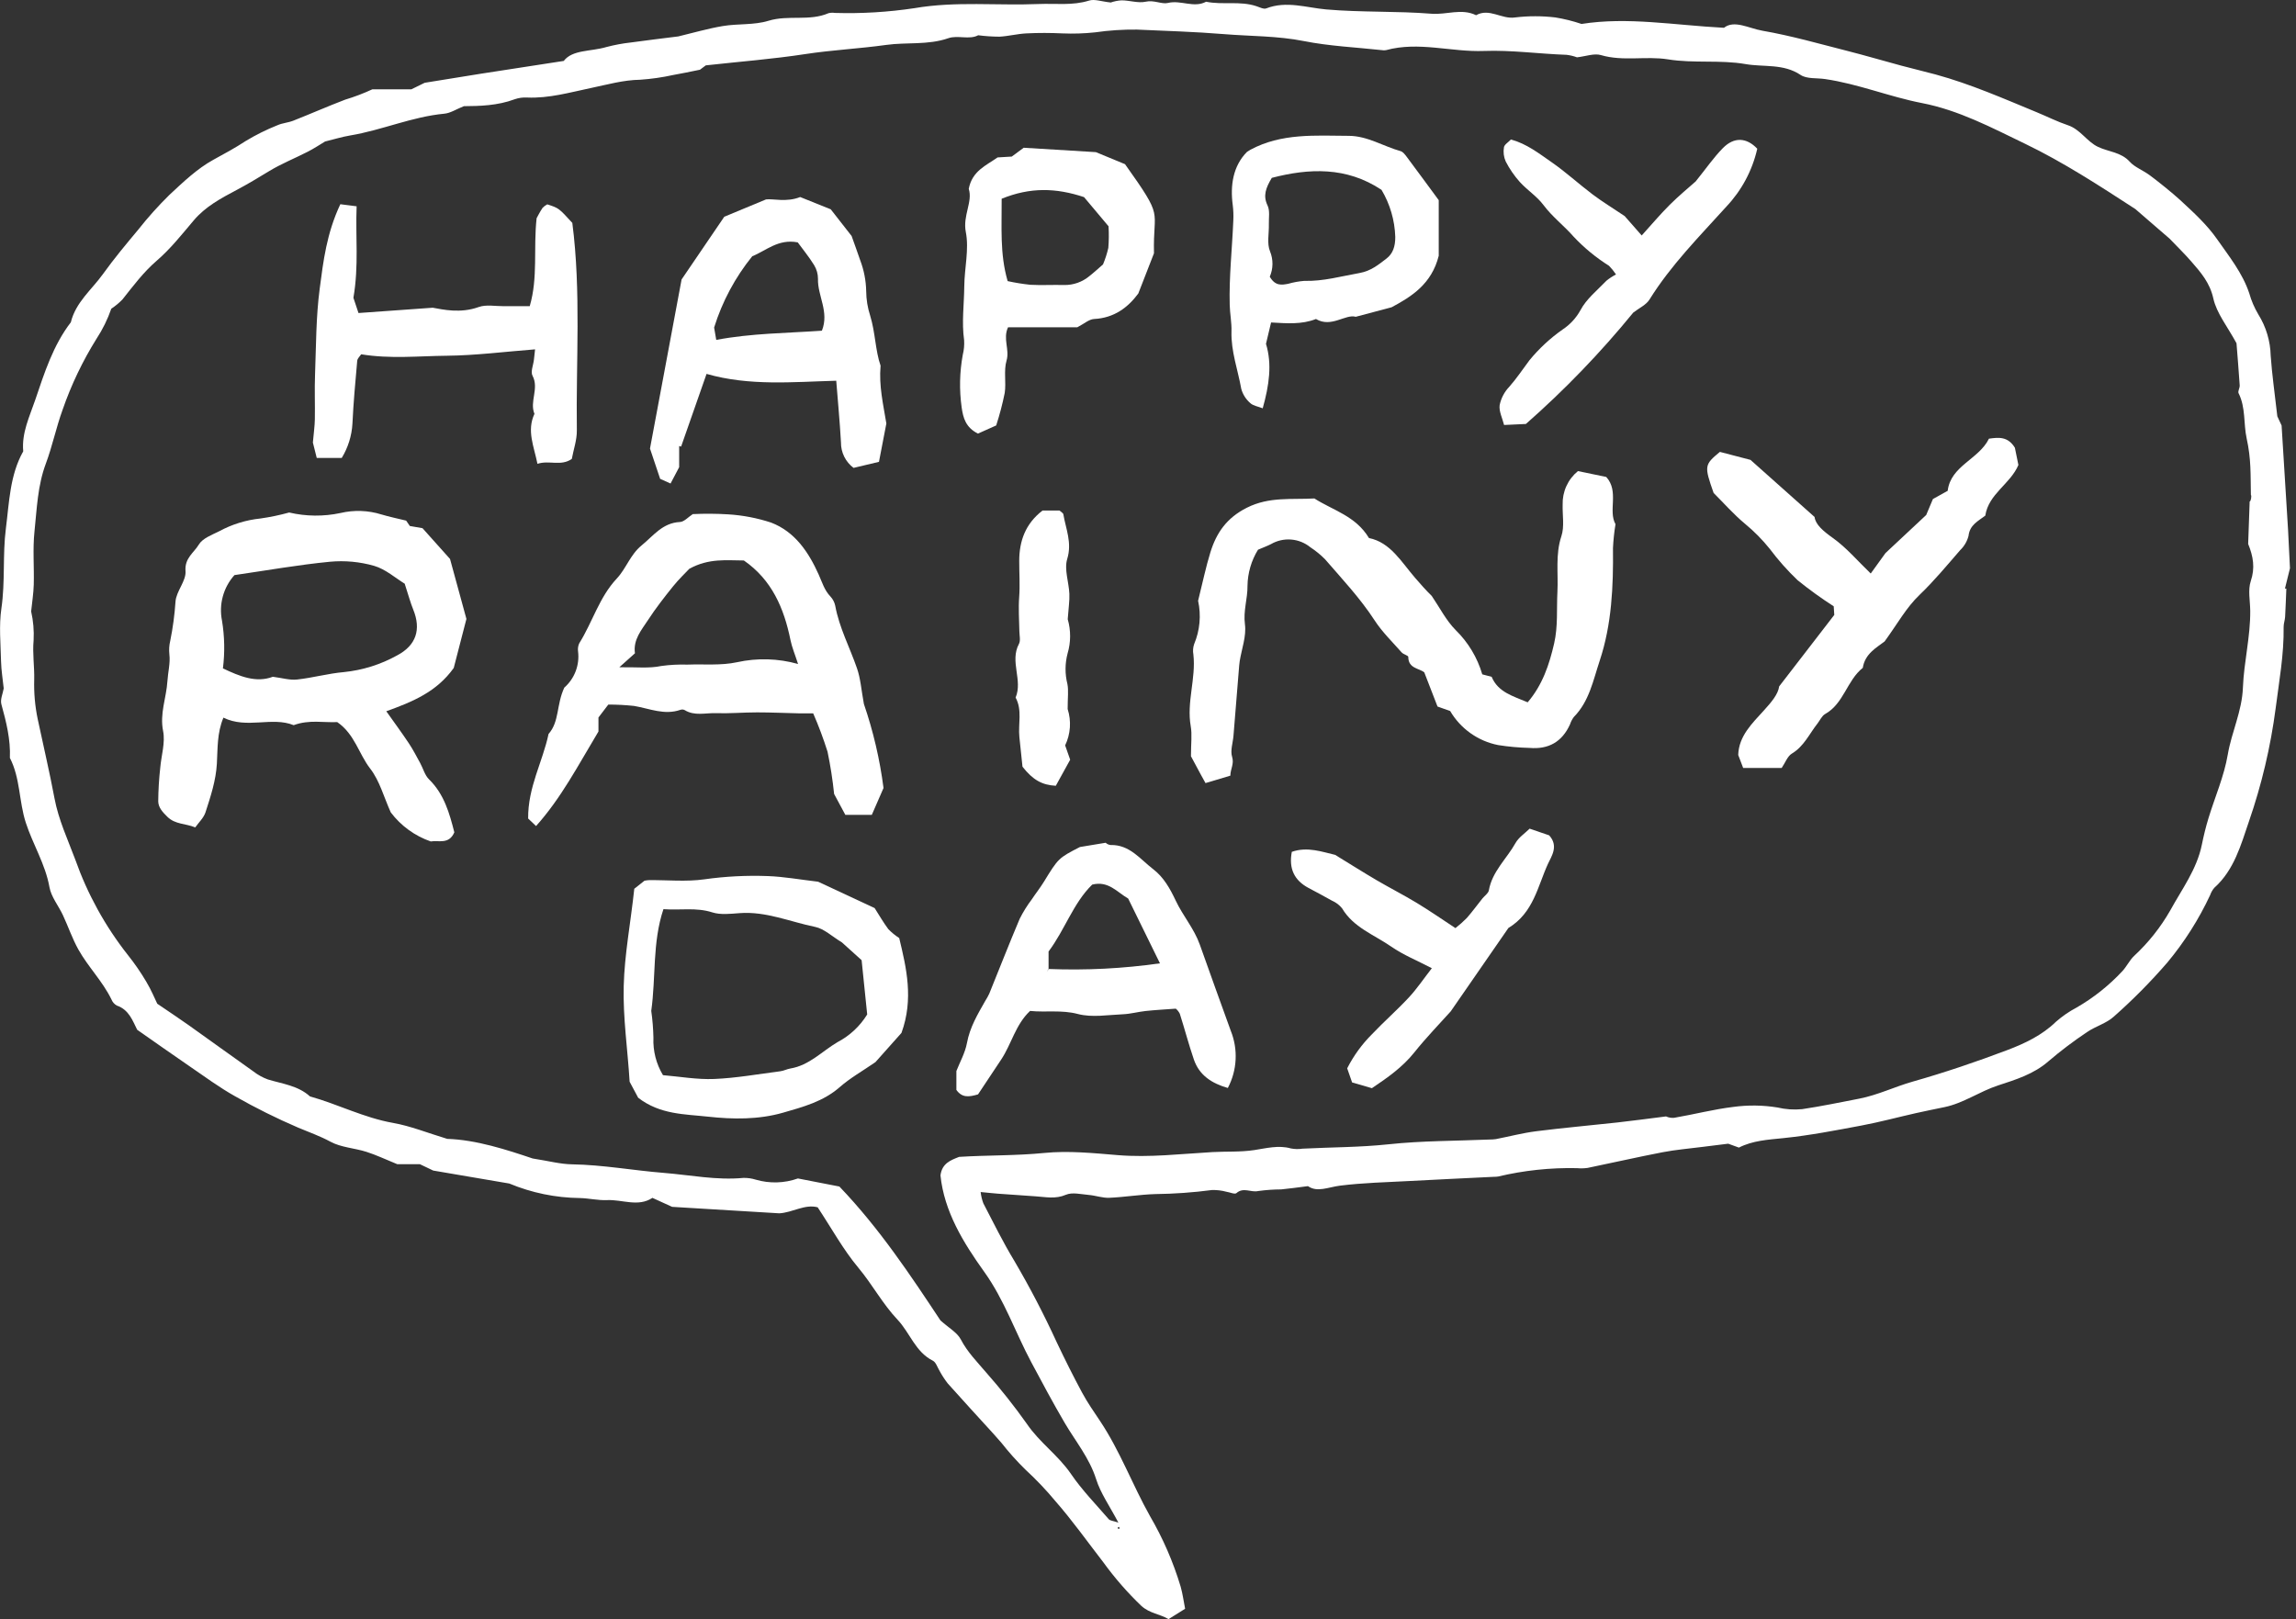 <svg width="380" height="268" viewBox="0 0 380 268" fill="none" xmlns="http://www.w3.org/2000/svg">
<rect x="0" y="0" width="380" height="268" fill="#333333" stroke="none"/>
<path d="M379.003 94.052C378.703 95.265 378.437 96.343 378.17 97.421L378.402 97.418C378.334 98.977 378.289 100.537 378.198 102.095C378.165 102.661 377.944 103.223 377.953 103.784C378.021 108.323 377.206 112.756 376.633 117.236C375.797 123.61 374.316 129.882 372.214 135.956C370.882 139.848 369.768 144 366.483 146.945C366.178 147.298 365.944 147.706 365.793 148.147C363.927 152.147 361.555 155.889 358.736 159.282C355.983 162.47 353.018 165.468 349.862 168.256C348.629 169.387 346.824 169.864 345.414 170.833C343.198 172.31 341.073 173.917 339.048 175.646C336.614 177.788 333.593 178.709 330.697 179.658C327.613 180.669 324.984 182.593 321.836 183.248C320.262 183.577 318.684 183.886 317.117 184.24C314.106 184.92 311.12 185.727 308.088 186.296C303.795 187.104 299.49 187.937 295.152 188.382C292.605 188.644 290.094 188.779 287.797 189.948L286.028 189.304C284.407 189.508 283.045 189.669 281.685 189.844C279.514 190.123 277.325 190.302 275.181 190.715C271.021 191.517 266.89 192.464 262.739 193.316C262.158 193.394 261.571 193.406 260.987 193.352C256.599 193.257 252.217 193.723 247.946 194.737C247.714 194.773 247.48 194.789 247.246 194.785C242.611 195.014 237.974 195.225 233.341 195.476C229.484 195.685 225.608 195.769 221.784 196.248C219.85 196.49 218.008 197.413 216.476 196.329C214.764 196.541 213.409 196.744 212.047 196.869C210.77 196.875 209.495 196.965 208.23 197.141C207.043 197.413 205.796 196.454 204.638 197.481C204.367 197.722 203.557 197.345 202.994 197.262C202.222 197.054 201.425 196.956 200.626 196.969C197.494 197.381 194.339 197.607 191.18 197.645C188.646 197.722 186.123 198.15 183.588 198.258C182.468 198.305 181.335 197.881 180.198 197.785C178.928 197.679 177.474 197.301 176.408 197.759C174.676 198.504 173.073 198.122 171.404 198.016C169.346 197.884 167.288 197.74 165.231 197.582C164.337 197.514 163.445 197.413 162.303 197.304C162.373 197.941 162.521 198.568 162.745 199.168C164.404 202.359 165.994 205.596 167.856 208.666C170.429 213.042 172.776 217.547 174.89 222.162C176.228 224.981 177.621 227.777 179.101 230.523C179.978 232.149 181.045 233.675 182.073 235.215C185.375 240.16 187.419 245.763 190.315 250.917C192.473 254.61 194.183 258.547 195.41 262.645C195.745 263.834 195.903 265.072 196.143 266.282L193.398 267.999C191.996 267.145 190.313 267.085 188.893 265.801C186.594 263.599 184.498 261.195 182.628 258.618C180 255.221 177.507 251.705 174.685 248.477C173.14 246.617 171.471 244.864 169.691 243.228C168.283 241.847 166.966 240.376 165.748 238.825C165.284 238.298 164.827 237.766 164.355 237.246C161.85 234.492 159.324 231.757 156.849 228.977C156.353 228.334 155.91 227.653 155.523 226.94C155.15 226.353 154.92 225.489 154.389 225.221C151.481 223.758 150.6 220.599 148.544 218.428C146.077 215.824 144.381 212.608 142.064 209.838C139.568 206.855 137.67 203.373 135.331 199.834C133.221 199.259 131.176 200.7 128.984 200.828L111.24 199.757L107.98 198.269C105.629 199.829 103.022 198.527 100.464 198.64C98.977 198.708 97.476 198.335 95.977 198.3C91.965 198.256 87.999 197.44 84.294 195.897L71.7 193.75L69.486 192.692H65.742C63.846 191.921 62.278 191.169 60.643 190.65C58.673 190.022 56.459 189.933 54.693 188.975C52.95 188.029 51.15 187.406 49.359 186.65C45.778 185.113 42.286 183.377 38.898 181.449C36.288 179.985 33.859 178.188 31.381 176.493C28.519 174.537 25.692 172.531 22.704 170.446C21.953 168.959 21.353 167.124 19.326 166.435C18.921 166.207 18.606 165.844 18.437 165.409C16.977 162.419 14.589 160.047 12.979 157.175C11.966 155.369 11.297 153.373 10.418 151.489C9.69 149.923 8.478 148.474 8.186 146.845C7.507 143.028 5.44 139.776 4.269 136.165C3.125 132.637 3.367 128.804 1.637 125.452C1.763 122.395 1.036 119.49 0.229 116.573C0.009 115.778 0.474 114.793 0.616 113.943C0.461 112.442 0.209 110.96 0.174 109.473C0.106 106.547 -0.189 103.56 0.232 100.694C0.881 96.277 0.414 91.82 0.975 87.463C1.529 83.161 1.618 78.66 3.845 74.7C3.563 71.642 4.9 68.935 5.836 66.18C7.353 61.711 8.785 57.17 11.725 53.343C12.528 50.03 15.189 47.944 17.054 45.343C18.878 42.8 20.893 40.39 22.9 37.985C24.488 35.974 26.2 34.065 28.026 32.269C30.307 30.144 32.631 27.913 35.323 26.439C37.135 25.445 38.932 24.48 40.67 23.336C42.345 22.324 44.101 21.452 45.918 20.728C46.744 20.362 47.703 20.306 48.547 19.973C51.415 18.84 54.242 17.596 57.122 16.497C58.665 16.03 60.173 15.457 61.636 14.78H68.088L70.288 13.702C73.769 13.139 76.715 12.65 79.662 12.189C83.983 11.512 88.307 10.854 93.304 10.085C94.745 8.196 97.753 8.557 100.353 7.788C101.689 7.435 103.05 7.181 104.424 7.03C107.052 6.663 109.688 6.354 112.261 6.028C114.746 5.436 117.167 4.721 119.638 4.31C122.137 3.894 124.806 4.174 127.184 3.44C130.472 2.429 133.94 3.558 137.122 2.183C137.464 2.101 137.819 2.086 138.167 2.139C142.579 2.271 146.993 2.006 151.358 1.35C158.199 0.174 165.082 0.95 171.938 0.664C174.713 0.548 177.498 0.96 180.255 0.093C181.153 -0.19 182.277 0.248 183.838 0.414C184.413 0.214 185.012 0.094 185.619 0.056C186.963 0.056 188.376 0.561 189.632 0.279C190.99 -0.028 192.288 0.736 193.285 0.491C195.445 -0.04 197.569 1.375 199.616 0.287C202.358 0.849 205.214 0.116 207.929 1.02C208.472 1.2 209.14 1.556 209.578 1.386C212.913 0.093 216.255 1.278 219.495 1.561C225.316 2.068 231.143 1.81 236.928 2.274C239.401 2.472 241.9 1.335 244.299 2.518C246.51 1.282 248.524 3.234 250.762 2.887C252.973 2.623 255.207 2.623 257.418 2.887C258.89 3.126 260.339 3.486 261.751 3.964C269.426 2.757 277.017 4.164 285.327 4.599C287.025 3.248 289.436 4.694 291.705 5.088C296.429 5.905 301.068 7.238 305.727 8.423C308.734 9.186 311.71 10.069 314.705 10.873C316.587 11.38 318.488 11.818 320.368 12.331C326.15 13.911 331.626 16.324 337.148 18.603C338.852 19.306 340.508 20.145 342.25 20.728C344.316 21.42 345.378 23.43 347.236 24.312C348.977 25.14 351.039 25.166 352.494 26.777C353.309 27.68 354.599 28.132 355.801 29.013C357.1 29.966 359.611 31.993 360.796 33.084C363.152 35.251 365.317 37.261 366.947 39.6C368.917 42.429 371.142 45.173 372.264 48.545C372.609 49.77 373.113 50.945 373.764 52.038C375.047 54.091 375.754 56.453 375.811 58.875C376.029 61.994 376.48 65.097 376.91 68.91C377.037 69.182 377.476 70.127 377.616 70.427C377.996 76.563 378.334 82.017 378.685 87.677L379.003 94.052ZM372.332 82.988C372.51 83.092 372.701 82.035 372.535 81.916C372.464 78.445 372.593 76.042 371.831 72.552C371.298 70.107 371.695 67.465 370.497 65.086C370.337 64.769 370.711 64.22 370.683 63.789C370.515 61.258 370.302 58.729 370.152 56.812C368.658 54.047 366.864 51.862 366.319 49.4C365.739 46.785 364.242 45.09 362.67 43.283C361.574 42.021 360.371 40.852 359.106 39.528L353.412 34.602C347.403 30.704 341.489 26.843 335.102 23.767C329.593 21.112 324.188 18.24 318.087 17.057C312.674 16.008 307.53 13.877 302.026 13.081C300.688 12.888 299.02 13.084 298.009 12.405C295.167 10.493 291.896 11.133 288.893 10.607C284.713 9.876 280.345 10.517 276.063 9.826C272.41 9.236 268.639 10.2 264.952 9.117C263.842 8.792 262.481 9.322 261.001 9.489C260.447 9.284 259.871 9.145 259.284 9.075C254.718 8.917 250.134 8.265 245.608 8.435C240.187 8.64 234.802 6.818 229.398 8.299C229.167 8.342 228.93 8.342 228.699 8.299C224.4 7.829 220.044 7.64 215.817 6.802C211.408 5.924 206.949 6.01 202.534 5.645C197.769 5.253 192.952 5.119 188.156 4.897C185.847 4.872 183.54 5.024 181.255 5.353C179.454 5.547 177.642 5.605 175.833 5.527C173.848 5.434 171.852 5.427 169.868 5.527C168.384 5.6 166.915 5.988 165.43 6.071C164.248 6.066 163.067 5.987 161.894 5.836C160.436 6.623 158.521 5.779 156.955 6.324C153.582 7.498 150.077 6.959 146.659 7.437C142.23 8.056 137.723 8.272 133.262 8.955C127.953 9.768 122.583 10.185 116.813 10.819L115.847 11.541C114.124 11.881 112.775 12.186 111.413 12.415C109.616 12.811 107.792 13.072 105.956 13.197C103.147 13.242 100.511 14.003 97.805 14.567C94.318 15.295 90.854 16.305 87.222 16.143C86.53 16.104 85.838 16.201 85.184 16.429C82.342 17.493 79.38 17.558 76.775 17.575C75.484 18.09 74.541 18.724 73.548 18.817C68.189 19.321 63.237 21.54 57.973 22.418C56.615 22.644 55.293 23.057 53.799 23.422C52.969 23.918 51.999 24.565 50.969 25.094C48.815 26.201 46.542 27.103 44.482 28.361C42.721 29.434 40.97 30.491 39.141 31.458C36.591 32.806 34.018 34.18 32.077 36.466C30.122 38.774 28.221 41.188 25.946 43.146C23.724 45.058 22.045 47.335 20.259 49.576C19.701 50.147 19.085 50.658 18.42 51.099C17.814 52.845 16.996 54.51 15.984 56.056C13.671 59.759 11.783 63.712 10.355 67.839C9.288 70.777 8.667 73.847 7.587 76.736C6.214 80.411 6.107 84.201 5.707 87.966C5.399 90.865 5.667 93.823 5.587 96.753C5.547 98.238 5.306 99.717 5.155 101.2C5.511 102.769 5.648 104.379 5.563 105.986C5.359 108.168 5.714 110.314 5.662 112.477C5.598 114.673 5.791 116.868 6.24 119.018C7.165 123.388 8.195 127.739 9.017 132.127C9.688 135.7 11.208 138.932 12.457 142.275C14.471 147.969 17.403 153.295 21.137 158.038C22.275 159.46 23.309 160.961 24.233 162.53C25.045 163.891 25.653 165.369 26.029 166.137C28.191 167.61 29.727 168.622 31.226 169.686C34.795 172.223 38.337 174.797 41.913 177.323C42.644 177.895 43.46 178.348 44.33 178.668C46.739 179.406 49.32 179.677 51.3 181.475C55.937 182.776 60.255 185.02 65.066 185.867C67.946 186.375 70.716 187.506 74.021 188.505C78.849 188.658 83.866 190.31 88.162 191.752C90.817 192.165 92.742 192.69 94.675 192.719C99.781 192.8 104.795 193.731 109.855 194.135C114.241 194.485 118.607 195.391 123.05 194.965C123.741 194.953 124.429 195.052 125.088 195.258C127.376 195.925 129.815 195.855 132.061 195.059L138.922 196.393C145.563 203.323 150.744 211.156 155.648 218.553C157.042 219.812 158.422 220.556 159.022 221.707C160.129 223.833 161.757 225.45 163.258 227.223C165.635 229.915 167.866 232.732 169.943 235.662C172.039 238.761 175.148 240.878 177.255 243.97C179.078 246.643 181.376 248.993 183.504 251.456C183.722 251.707 184.216 251.72 185.097 252.019C183.663 249.289 182.16 247.187 181.418 244.838C180.304 241.317 177.981 238.534 176.188 235.473C174.262 232.184 172.48 228.841 170.686 225.485C168.037 220.529 166.231 215.168 162.905 210.526C159.416 205.657 156.266 200.521 155.652 194.548C155.912 192.526 157.382 192.021 158.744 191.485C163.476 191.189 168.154 191.302 172.843 190.836C176.842 190.44 180.94 190.861 185.013 191.197C190.182 191.623 195.447 190.993 200.664 190.693C202.964 190.562 205.25 190.713 207.592 190.36C209.499 190.073 211.618 189.505 213.642 190.088C214.275 190.213 214.924 190.227 215.561 190.127C220.308 189.882 225.052 189.911 229.806 189.403C235.342 188.811 240.946 188.851 246.519 188.614C246.869 188.617 247.22 188.595 247.567 188.546C249.802 188.111 252.015 187.525 254.268 187.24C258.72 186.674 263.195 186.287 267.657 185.794C270.155 185.518 272.646 185.177 275.735 184.79C276.156 184.982 276.619 185.06 277.079 185.019C280.352 184.46 283.586 183.613 286.875 183.216C289.293 182.886 291.745 182.916 294.154 183.305C295.498 183.623 296.885 183.718 298.26 183.587C301.426 183.115 304.566 182.459 307.712 181.85C310.775 181.255 313.614 179.864 316.553 179.03C321.877 177.52 327.097 175.747 332.248 173.797C335.118 172.708 337.972 171.36 340.275 169.116C341.315 168.204 342.458 167.417 343.681 166.773C346.505 165.145 349.069 163.104 351.289 160.716C351.989 159.947 352.45 158.946 353.194 158.234C355.571 156.034 357.597 153.482 359.202 150.667C361.131 147.151 363.591 143.88 364.416 139.82C364.714 138.356 365.067 136.894 365.503 135.465C366.573 131.942 368.097 128.503 368.706 124.905C369.341 121.157 371.064 117.751 371.215 113.801C371.377 109.574 372.472 105.365 372.425 101.068C372.406 99.426 372.021 97.649 372.517 96.174C373.252 93.991 372.925 92.106 372.083 90.029L372.332 82.988ZM185.327 252.928C185.274 252.86 185.222 252.787 185.169 252.717C185.101 252.775 184.996 252.824 184.983 252.893C184.973 252.945 185.073 253.06 185.138 253.073C185.189 253.083 185.263 252.981 185.327 252.928Z" fill="white"/>
<path d="M47.856 84.83C50.651 85.485 53.556 85.512 56.364 84.911C58.599 84.385 60.935 84.469 63.127 85.152C64.435 85.544 65.776 85.82 67.219 86.173L67.83 87.062L69.925 87.424L74.482 92.518C75.234 95.27 76.228 98.907 77.195 102.445C76.448 105.331 75.732 108.105 75.097 110.559C72.262 114.528 68.3 116.15 63.934 117.727C65.207 119.526 66.473 121.243 67.656 123.016C68.351 124.056 68.926 125.178 69.53 126.277C70.029 127.183 70.3 128.306 71.003 128.994C73.525 131.461 74.391 134.625 75.194 137.764C74.305 139.832 72.573 139.047 71.292 139.276C68.658 138.365 66.354 136.69 64.673 134.464C63.521 131.912 62.829 129.228 61.27 127.219C59.378 124.781 58.707 121.508 55.813 119.52C53.609 119.639 51.173 119.073 48.607 120.03C45.007 118.568 40.839 120.701 36.978 118.783C35.905 121.337 36.039 123.918 35.892 126.425C35.728 129.225 34.858 131.83 34.016 134.439C33.715 135.376 32.881 136.141 32.313 136.95C30.683 136.28 29.022 136.483 27.708 135.202C26.9 134.415 26.209 133.652 26.188 132.642C26.203 130.79 26.314 128.94 26.52 127.099C26.689 125.057 27.381 122.924 26.995 121.003C26.41 118.088 27.538 115.498 27.708 112.754C27.8 111.262 28.209 109.749 28.031 108.301C27.951 107.554 28 106.8 28.175 106.07C28.61 103.929 28.901 101.76 29.046 99.579C29.164 97.858 30.834 96.153 30.704 94.529C30.53 92.368 32.105 91.482 32.907 90.138C33.526 89.101 35.055 88.543 36.263 87.939C38.384 86.787 40.712 86.067 43.113 85.82C44.714 85.593 46.298 85.262 47.856 84.83ZM66.979 96.612C65.473 95.697 63.823 94.208 61.904 93.654C59.538 92.981 57.068 92.752 54.619 92.978C49.389 93.485 44.205 94.407 38.804 95.19C37.895 96.2 37.234 97.41 36.877 98.722C36.519 100.034 36.474 101.412 36.745 102.745C37.174 105.352 37.224 108.009 36.895 110.631C39.662 111.938 42.365 113.075 45.153 112.019C46.676 112.211 47.944 112.606 49.155 112.475C51.757 112.194 54.317 111.471 56.919 111.245C60.016 110.931 63.017 109.989 65.738 108.475C68.885 106.808 69.727 104.183 68.395 100.905C67.923 99.743 67.601 98.52 66.979 96.612Z" fill="white"/>
<path d="M261.157 77.976L265.844 78.945C268.011 81.339 266.116 84.512 267.373 86.766C267.159 88.073 267.02 89.391 266.956 90.714C267.024 97.037 266.765 103.341 264.752 109.382C263.68 112.603 263.03 116.087 260.485 118.667C260.205 119.036 259.99 119.451 259.847 119.892C258.535 122.801 256.28 124.066 253.127 123.793C251.392 123.752 249.66 123.595 247.946 123.323C246.3 122.999 244.743 122.329 243.375 121.357C242.007 120.386 240.859 119.135 240.009 117.688L237.915 116.943C237.198 115.091 236.496 113.278 235.728 111.294C234.904 110.599 233.079 110.671 233.079 108.734C233.079 108.491 232.275 108.32 231.984 107.99C230.454 106.256 228.763 104.615 227.511 102.692C225.119 99.017 222.145 95.853 219.301 92.568C218.567 91.826 217.758 91.165 216.886 90.594C215.981 89.852 214.872 89.403 213.706 89.307C212.541 89.211 211.374 89.474 210.36 90.059C209.749 90.373 209.097 90.608 208.205 90.99C207.099 92.789 206.499 94.854 206.467 96.967C206.493 99.089 205.746 101.104 206.044 103.34C206.305 105.298 205.505 107.398 205.177 109.436C205.139 109.667 205.113 109.9 205.094 110.133C204.777 114.014 204.462 117.896 204.148 121.777C204.052 122.954 203.595 124.237 203.921 125.277C204.283 126.434 203.649 127.251 203.628 128.387L199.517 129.616C199.299 129.222 199.007 128.702 198.724 128.178C198.065 126.953 197.41 125.728 197.111 125.174C197.111 123.028 197.314 121.577 197.073 120.206C196.368 116.204 197.956 112.317 197.513 108.341C197.405 107.764 197.448 107.168 197.637 106.612C198.59 104.347 198.819 101.842 198.291 99.441C199.072 96.316 199.577 93.846 200.317 91.449C201.322 88.192 203.017 85.717 206.376 84.031C210.088 82.167 213.79 82.723 217.538 82.505C220.588 84.462 224.375 85.394 226.572 89.056C230.146 89.779 231.938 93.036 234.248 95.693C235.124 96.702 236.003 97.708 236.958 98.635C238.26 100.54 239.327 102.679 240.923 104.292C242.993 106.316 244.508 108.839 245.324 111.618L246.876 112.027C247.942 114.596 250.449 115.225 252.839 116.246C255.314 113.339 256.411 109.998 257.215 106.52C257.872 103.678 257.614 100.791 257.762 97.93C257.919 94.901 257.405 91.796 258.417 88.748C258.945 87.157 258.579 85.27 258.627 83.517C258.597 82.461 258.809 81.412 259.248 80.451C259.687 79.49 260.34 78.643 261.157 77.976Z" fill="white"/>
<path d="M142.979 116.52C144.528 121.035 145.617 125.696 146.227 130.431L144.289 134.874H139.907L138.051 131.417C137.808 129.07 137.445 126.737 136.964 124.428C136.284 122.269 135.491 120.147 134.587 118.073C133.869 118.073 133.074 118.087 132.277 118.073C129.949 118.022 127.62 117.913 125.291 117.913C123.012 117.913 120.729 118.117 118.453 118.043C116.74 117.99 114.943 118.545 113.31 117.53C113.097 117.425 112.85 117.409 112.625 117.486C109.964 118.422 107.496 117.274 104.95 116.846C103.531 116.693 102.105 116.618 100.678 116.621L99.048 118.757V121.079C95.652 126.721 92.902 132.057 88.72 136.727L87.411 135.482C87.358 130.286 89.825 126.079 90.79 121.483C92.605 119.432 92.067 116.66 93.395 113.814C94.233 113.079 94.878 112.15 95.275 111.107C95.672 110.065 95.809 108.941 95.674 107.833C95.605 107.372 95.673 106.902 95.868 106.479C98.062 102.979 99.17 98.862 102.083 95.757C103.636 94.102 104.31 91.81 106.185 90.28C108.149 88.676 109.649 86.537 112.541 86.401C113.236 86.368 113.899 85.588 114.66 85.095C116.627 85.003 118.599 85.017 120.564 85.138C122.967 85.29 125.341 85.748 127.628 86.5C131.573 88.013 133.827 91.39 135.496 95.099C136.067 96.367 136.435 97.689 137.44 98.732C137.843 99.159 138.118 99.691 138.236 100.267C138.904 103.91 140.648 107.164 141.836 110.615C142.433 112.327 142.552 114.209 142.979 116.52ZM132.083 109.903C131.564 108.288 131.071 107.136 130.826 105.933C129.757 100.667 127.747 95.977 123.115 92.77C120.262 92.766 117.325 92.356 114.081 94.15C113.45 94.825 112.339 95.876 111.39 97.058C109.943 98.859 108.514 100.686 107.256 102.619C106.175 104.28 104.763 105.878 105.088 108.131L102.501 110.445C105.381 110.399 107.38 110.667 109.466 110.23C110.884 110.036 112.315 109.962 113.745 110.006C116.496 109.903 119.33 110.186 121.978 109.611C125.319 108.876 128.79 108.976 132.083 109.903Z" fill="white"/>
<path d="M112.406 77.325L110.98 80.031L109.257 79.257L107.577 74.246C109.29 65.075 110.987 55.992 112.807 46.256C114.98 43.062 117.519 39.33 119.871 35.875L126.776 33.009C127.912 32.851 130.172 33.522 132.435 32.613L137.491 34.643L140.945 39.06C141.384 40.295 141.896 41.694 142.378 43.105C142.993 44.73 143.325 46.45 143.359 48.188C143.37 49.568 143.593 50.938 144.018 52.251C144.882 55.048 144.867 58.036 145.739 60.526C145.449 63.882 146.171 66.876 146.697 70.098L145.474 76.444L141.27 77.444C140.617 76.957 140.087 76.323 139.725 75.592C139.363 74.861 139.178 74.055 139.186 73.239C138.992 69.781 138.664 66.33 138.402 63.018C131.194 63.214 124.064 63.924 116.938 61.887L112.727 73.919L112.406 73.828L112.406 77.325ZM118.546 56.259C124.363 55.155 130.26 55.145 136.03 54.736C137.276 51.617 135.299 48.979 135.38 46.155C135.382 45.352 135.16 44.564 134.74 43.88C133.891 42.511 132.863 41.253 132.032 40.119C128.793 39.485 126.741 41.536 124.507 42.408C121.674 45.907 119.53 49.914 118.191 54.215C118.286 54.796 118.41 55.502 118.543 56.261L118.546 56.259Z" fill="white"/>
<path d="M311.912 106.172C310.61 107.183 308.667 108.178 308.302 110.542C305.67 112.628 305.17 116.452 302.068 118.186C301.519 118.494 301.214 119.235 300.791 119.772C299.446 121.479 298.561 123.539 296.554 124.74C295.838 125.17 295.488 126.214 294.877 127.115H288.504L287.684 124.959C287.788 121.802 289.993 119.735 291.963 117.56C293.151 116.246 294.282 114.939 294.462 113.609L303.582 101.782C303.559 101.422 303.521 100.851 303.489 100.353C301.42 99.025 299.425 97.583 297.512 96.036C295.837 94.438 294.297 92.704 292.907 90.851C291.694 89.337 290.329 87.952 288.832 86.718C286.944 85.157 285.313 83.286 283.612 81.59C282.042 77.123 282.069 76.928 284.65 74.797L289.716 76.119L300.322 85.569C300.47 86.832 301.764 87.918 303.367 89.06C305.592 90.645 307.409 92.803 309.615 94.929L312.061 91.541L318.795 85.243L319.907 82.6L322.352 81.239C322.848 77.082 327.507 76.035 329.183 72.609C330.773 72.392 332.298 72.201 333.473 74.106C333.63 74.879 333.856 75.991 334.055 76.965C332.713 80.132 329.128 81.719 328.577 85.348C327.394 86.25 326.004 86.87 325.801 88.699C325.571 89.598 325.094 90.415 324.424 91.056C322.234 93.574 320.102 96.16 317.7 98.46C315.488 100.574 314.092 103.178 311.912 106.172Z" fill="white"/>
<path d="M104.978 147.107L106.665 145.775C106.925 145.722 107.189 145.689 107.454 145.678C110.493 145.654 113.577 145.967 116.556 145.548C120.05 145.055 123.581 144.875 127.108 145.009C129.752 145.109 132.383 145.586 135.404 145.941L144.755 150.302C145.506 151.477 146.196 152.684 147.022 153.79C147.566 154.348 148.171 154.844 148.825 155.267C150.008 160.191 151.244 165.343 149.197 170.968L144.892 175.8C142.741 177.284 140.702 178.43 138.982 179.939C136.255 182.332 132.895 183.221 129.609 184.168C125.561 185.335 121.29 185.283 117.168 184.828C113.336 184.405 109.249 184.503 105.621 181.697L104.207 179.052C103.884 173.714 103.091 168.503 103.229 163.183C103.366 157.943 104.361 152.84 104.978 147.107ZM109.728 177.961C112.488 178.19 115.366 178.71 118.208 178.592C121.87 178.438 125.512 177.782 129.159 177.313C129.72 177.24 130.251 176.95 130.812 176.857C133.942 176.339 136.054 173.999 138.623 172.488C140.638 171.432 142.331 169.852 143.524 167.913C143.236 165.11 142.907 161.9 142.603 158.929L139.342 155.985C137.701 154.999 136.406 153.725 134.914 153.422C130.767 152.577 126.776 150.812 122.402 151.142C120.894 151.256 119.256 151.455 117.87 151.011C115.214 150.16 112.594 150.693 109.801 150.484C107.948 156.031 108.569 161.794 107.787 167.321C107.995 168.791 108.115 170.273 108.146 171.758C108.052 173.937 108.602 176.095 109.728 177.961Z" fill="white"/>
<path d="M194.599 166.952C192.765 167.088 191.182 167.172 189.607 167.34C188.353 167.476 187.115 167.826 185.861 167.879C183.362 167.983 180.724 168.453 178.39 167.836C175.684 167.122 173.092 167.597 170.482 167.328C168.075 169.585 167.418 172.786 165.712 175.359L161.869 181.143C160.362 181.578 159.246 181.739 158.287 180.404V177.274C158.847 175.838 159.736 174.279 160.043 172.611C160.519 170.025 161.809 167.883 163.056 165.682C163.305 165.293 163.53 164.889 163.727 164.472C165.408 160.337 167.026 156.177 168.768 152.069C169.338 150.939 170.008 149.862 170.772 148.853C171.411 147.885 172.14 146.975 172.747 145.988C175.167 142.048 175.155 142.041 178.731 140.198L182.994 139.493C183.216 139.702 183.5 139.833 183.803 139.866C186.968 139.787 188.718 142.23 190.867 143.874C192.596 145.196 193.657 147.092 194.603 149.099C195.776 151.585 197.639 153.713 198.576 156.355C200.263 161.119 201.983 165.866 203.7 170.617C204.311 172.135 204.583 173.769 204.499 175.403C204.415 177.038 203.976 178.635 203.212 180.082C200.577 179.323 198.494 178.003 197.591 175.369C196.734 172.874 196.071 170.312 195.265 167.798C195.107 167.471 194.88 167.182 194.599 166.952ZM173.577 160.386C179.726 160.63 185.885 160.316 191.978 159.449L186.718 148.726C184.842 147.643 183.447 145.749 180.766 146.419C177.63 149.474 176.231 153.922 173.543 157.491V160.355C173.439 160.533 173.335 160.711 173.23 160.889C173.344 160.722 173.46 160.554 173.577 160.386Z" fill="white"/>
<path d="M56.328 33.803L59.023 34.146C58.819 39.197 59.41 43.951 58.492 49.293L59.333 51.811L71.617 50.934C73.308 51.237 76.197 51.913 79.224 50.821C80.472 50.371 82.001 50.693 83.401 50.681C84.787 50.669 86.172 50.681 87.673 50.681C89.069 45.929 88.259 41.195 88.812 36.117C88.984 35.809 89.346 35.083 89.791 34.415C90.018 34.174 90.284 33.974 90.579 33.824C92.484 34.444 92.484 34.444 94.722 36.895C96.19 48.27 95.316 59.771 95.47 71.244C95.491 72.818 94.926 74.4 94.637 75.959C92.823 77.226 90.894 76.127 88.952 76.772C88.368 73.867 87.149 71.287 88.455 68.499C87.609 66.452 89.257 64.305 88.134 62.187C87.785 61.527 88.27 60.425 88.369 59.526C88.429 58.998 88.486 58.469 88.557 57.824C83.525 58.213 78.75 58.832 73.971 58.881C69.291 58.928 64.585 59.431 59.775 58.643C59.571 58.962 59.156 59.324 59.121 59.723C58.809 63.186 58.496 66.652 58.33 70.123C58.216 72.132 57.608 74.08 56.56 75.796H52.423C52.163 74.761 51.916 73.771 51.784 73.249C51.92 71.683 52.088 70.545 52.109 69.405C52.153 66.949 52.047 64.488 52.14 62.035C52.319 57.275 52.292 52.479 52.913 47.773C53.508 43.238 54.054 38.624 56.328 33.803Z" fill="white"/>
<path d="M188.395 48.581C186.697 50.882 184.4 52.633 181.082 52.8C180.238 52.844 179.429 53.591 178.291 54.175H166.836C165.944 56.081 167.131 57.845 166.588 59.688C166.097 61.355 166.552 63.278 166.287 65.043C165.919 66.861 165.448 68.656 164.876 70.419C163.759 70.918 162.731 71.378 161.855 71.769C159.843 70.758 159.409 69.203 159.158 67.431C158.752 64.534 158.815 61.59 159.347 58.713C159.544 57.925 159.617 57.112 159.566 56.303C159.145 53.327 159.566 50.363 159.592 47.397C159.62 44.383 160.412 41.262 159.846 38.391C159.314 35.689 161.024 33.411 160.334 31.256C160.902 28.277 163.214 27.4 165.102 26.058L167.451 25.916L169.429 24.455L181.376 25.183L186.198 27.175C192.787 36.43 190.802 34.329 190.989 41.92C190.065 44.293 189.274 46.325 188.395 48.581ZM165.781 32.896C165.814 37.541 165.449 41.977 166.771 46.529C168.012 46.801 169.267 47.004 170.53 47.138C172.392 47.24 174.265 47.125 176.131 47.175C177.655 47.199 179.138 46.673 180.309 45.694C181.036 45.127 181.711 44.494 182.555 43.766C182.925 42.883 183.219 41.968 183.433 41.034C183.53 39.843 183.542 38.646 183.469 37.453L179.413 32.626C174.759 31.081 170.518 30.969 165.781 32.896Z" fill="white"/>
<path d="M206.377 25.146C206.742 24.914 206.837 24.845 206.94 24.79C212.094 22.01 217.714 22.453 223.258 22.484C226.315 22.501 228.939 24.21 231.801 25.015C232.2 25.127 232.543 25.588 232.82 25.957C234.68 28.446 236.515 30.954 238.118 33.13V42.33C236.947 47.023 233.594 49.106 230.315 50.859L224.38 52.435C222.7 51.934 220.332 54.315 217.799 52.801C215.432 53.74 212.958 53.518 210.37 53.375C210.098 54.532 209.834 55.624 209.528 56.91C210.551 60.255 210.062 63.75 208.985 67.582C208.22 67.277 207.391 67.169 206.908 66.702C206.202 66.088 205.692 65.28 205.439 64.379C204.876 61.21 203.721 58.146 203.817 54.851C203.86 53.395 203.561 51.931 203.524 50.469C203.403 45.81 203.925 41.176 204.118 36.529C204.163 35.665 204.132 34.8 204.025 33.942C203.586 30.667 204.08 27.468 206.377 25.146ZM210.155 45.8C211.062 47.372 212.125 47.168 213.175 46.98C214.05 46.728 214.948 46.564 215.855 46.491C218.997 46.58 221.969 45.727 225.011 45.189C226.904 44.854 228.163 43.795 229.479 42.788C230.506 42.002 230.936 40.824 230.925 39.207C230.839 36.461 230.056 33.783 228.649 31.425C222.85 27.56 216.63 27.844 210.491 29.439C209.497 31.104 209.004 32.385 209.787 34.01C210.204 34.876 209.973 36.064 210.003 37.107C210.048 38.624 209.654 40.316 210.201 41.615C210.472 42.28 210.608 42.993 210.6 43.712C210.592 44.431 210.441 45.141 210.155 45.8Z" fill="white"/>
<path d="M267.46 45.429C267.119 44.916 266.731 44.436 266.301 43.995C264.155 42.646 262.189 41.029 260.452 39.183C258.893 37.388 256.932 35.916 255.456 33.942C254.378 32.498 252.761 31.471 251.535 30.12C250.616 29.093 249.833 27.951 249.203 26.725C248.876 25.989 248.775 25.174 248.912 24.381C248.98 23.924 249.628 23.554 250.071 23.087C252.683 23.802 254.706 25.397 256.766 26.824C259.143 28.468 261.284 30.444 263.595 32.186C265.157 33.362 266.829 34.382 268.893 35.766C269.509 36.468 270.501 37.598 271.71 38.976C273.317 37.207 274.761 35.48 276.348 33.9C277.876 32.378 279.552 31.004 280.643 30.03C282.418 27.829 283.645 26.036 285.147 24.512C287 22.632 289.065 22.742 290.837 24.617C290.02 28.215 288.251 31.527 285.717 34.204C281.258 39.145 276.547 43.874 272.997 49.584C272.444 50.473 271.285 50.984 270.308 51.746C264.904 58.369 258.962 64.532 252.545 70.174L248.934 70.343C248.652 69.212 248.062 68.086 248.2 67.059C248.43 65.927 248.974 64.884 249.768 64.047C251.008 62.65 252.018 61.111 253.125 59.639C254.715 57.699 256.562 55.986 258.613 54.546C259.838 53.739 260.85 52.647 261.562 51.363C262.537 49.494 264.352 48.056 265.855 46.48C266.35 46.072 266.888 45.72 267.46 45.429Z" fill="white"/>
<path d="M240.884 153.62C241.543 153.105 242.169 152.549 242.757 151.955C243.664 150.919 244.478 149.803 245.339 148.726C245.703 148.269 246.325 147.868 246.414 147.368C246.969 144.229 249.365 142.152 250.823 139.542C251.348 138.6 252.375 137.938 253.163 137.16L256.392 138.265C258.003 140.034 256.775 141.726 256.201 142.972C254.497 146.671 253.816 151.087 249.649 153.599C246.65 157.935 243.499 162.489 240.1 167.403C238.294 169.422 236.064 171.708 234.08 174.192C232.106 176.663 229.614 178.393 227.058 180.116L223.781 179.164C223.568 178.551 223.311 177.815 222.966 176.829C224.028 174.74 225.415 172.833 227.074 171.18C229.053 169.091 231.23 167.189 233.187 165.082C234.512 163.657 235.608 162.019 236.977 160.257C234.6 159.014 232.255 158.07 230.23 156.665C227.419 154.716 223.995 153.519 222.111 150.331C221.673 149.795 221.115 149.371 220.481 149.095C219.194 148.354 217.871 147.674 216.562 146.971C214.228 145.72 213.27 143.801 213.801 140.996C216.386 140.077 218.929 141.032 220.973 141.498C223.516 143.055 225.66 144.413 227.85 145.697C230.04 146.98 232.319 148.139 234.495 149.457C236.623 150.748 238.675 152.171 240.884 153.62Z" fill="white"/>
<path d="M172.541 84.504H175.352C175.662 84.787 175.956 84.924 175.987 85.105C176.394 87.542 177.459 89.805 176.632 92.514C176.104 94.241 176.904 96.354 176.986 98.299C177.036 99.427 176.85 100.566 176.714 102.493C177.248 104.342 177.241 106.307 176.693 108.152C176.252 109.816 176.242 111.565 176.664 113.233C176.868 114.299 176.702 115.438 176.702 117.358C177.336 119.343 177.188 121.497 176.288 123.377C176.525 124.05 176.788 124.801 177.119 125.747L174.742 130.061C172.507 129.941 170.954 129.124 169.227 126.902C169.115 125.839 168.909 123.915 168.712 121.99C168.489 119.816 169.224 117.551 168.088 115.463C169.305 112.579 167.082 109.485 168.64 106.583C168.934 106.034 168.725 105.203 168.712 104.502C168.678 102.601 168.537 100.709 168.682 98.795C168.83 96.822 168.682 94.822 168.688 92.834C168.697 89.532 169.715 86.69 172.541 84.504Z" fill="white"/>
</svg>
